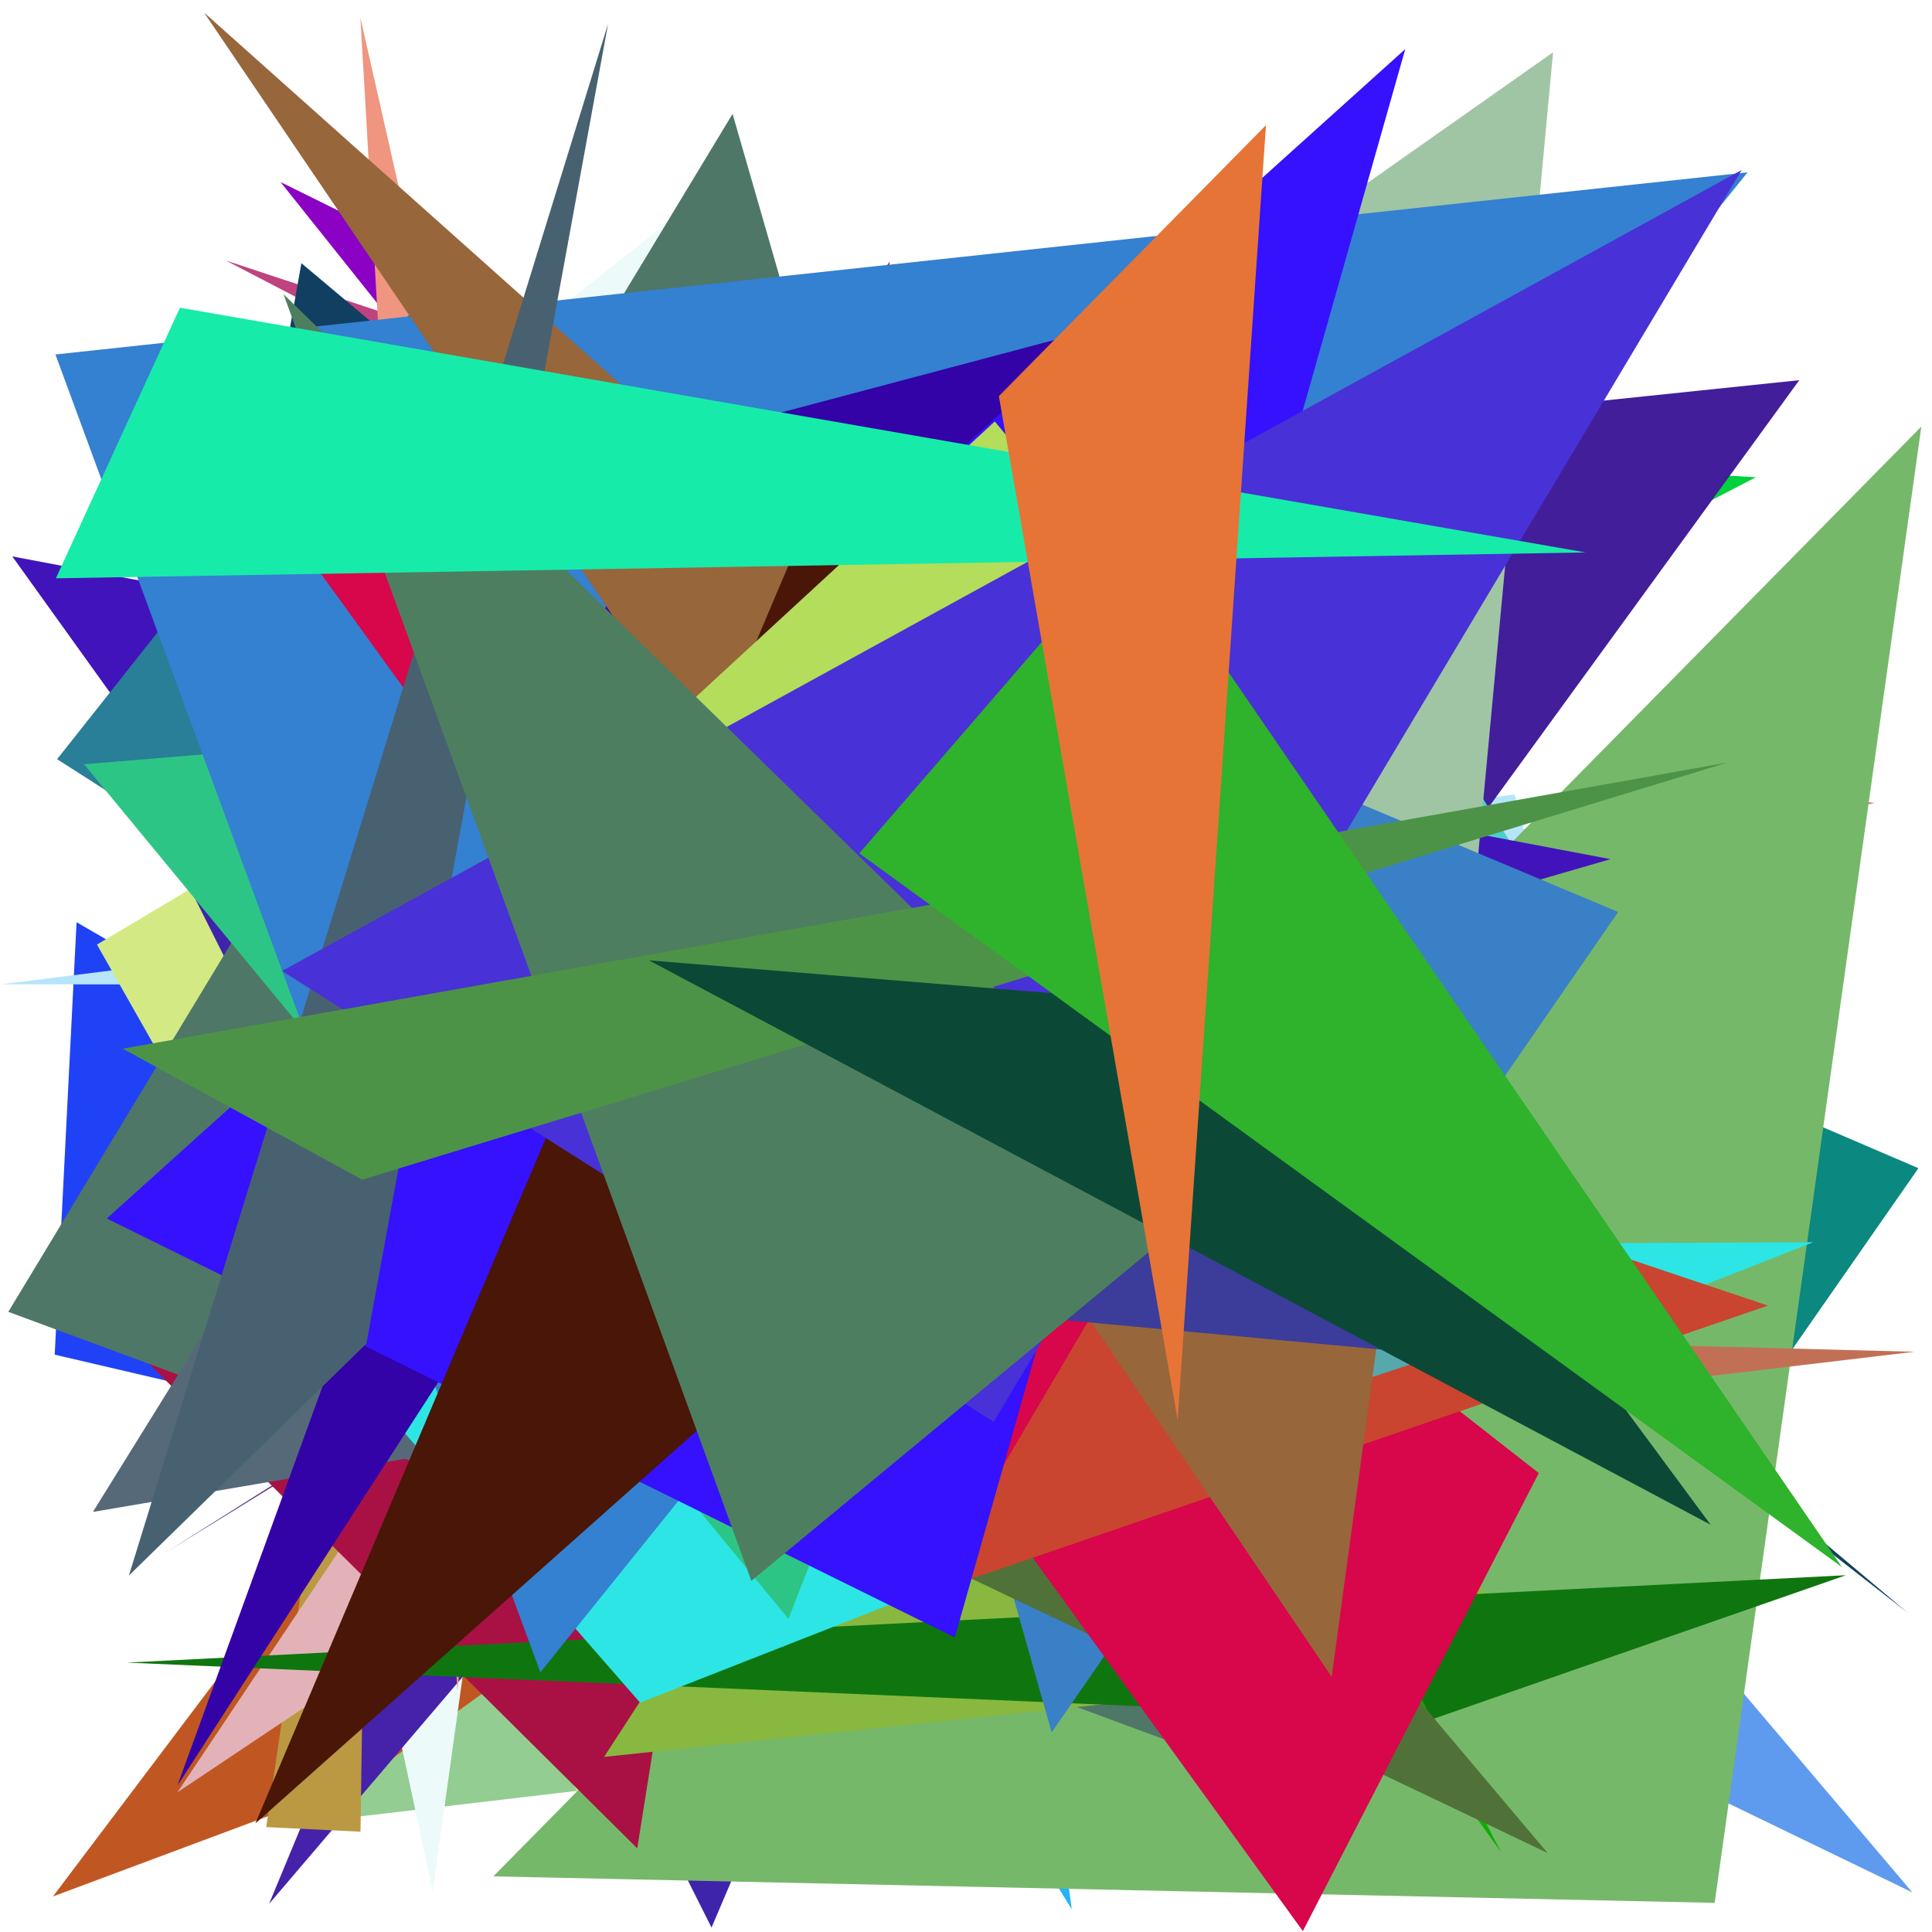 <?xml version="1.0" encoding="utf-8"?>
<!-- Generator: Python script. InTeResTinG -->
<!DOCTYPE svg PUBLIC "-//W3C//DTD SVG 1.1//EN" "http://www.w3.org/Graphics/SVG/1.1/DTD/svg11.dtd">
<svg version="1.1" id="Layer_1" xmlns="http://www.w3.org/2000/svg" xmlns:xlink="http://www.w3.org/1999/xlink" x="0px" y="0px" width="600.000px" height="600.000px" viewBox="0 0 600.000 600.000" enable-background="new 0 0 600.000 600.000" xml:space="preserve">
<polygon fill="#0feac0" points="491.110,369.696 179.107,555.284 329.060,374.106  "/>
<polygon fill="#c05722" points="400.627,79.843 16.439,588.966 395.938,447.309  "/>
<polygon fill="#d51ba8" points="151.691,477.708 289.422,466.859 294.847,507.247  "/>
<polygon fill="#31f732" points="126.459,259.049 308.473,537.993 151.755,413.515  "/>
<polygon fill="#93cd91" points="304.185,541.435 267.321,440.956 94.122,566.183  "/>
<polygon fill="#edfafa" points="49.870,193.605 206.300,69.919 134.399,587.369  "/>
<polygon fill="#fa8dbe" points="324.375,530.744 100.180,310.919 209.401,150.066  "/>
<polygon fill="#2042f7" points="418.927,514.469 23.778,286.415 16.992,420.705  "/>
<polygon fill="#370b50" points="322.735,238.229 154.185,192.088 487.926,462.097  "/>
<polygon fill="#4522a9" points="253.398,182.073 298.396,339.296 83.555,591.273  "/>
<polygon fill="#00d23d" points="229.422,312.382 545.306,148.205 137.186,125.019  "/>
<polygon fill="#95fbdd" points="437.972,545.533 62.096,160.688 376.823,373.385  "/>
<polygon fill="#22b3fb" points="305.944,390.132 332.837,592.952 48.302,130.662  "/>
<polygon fill="#5d388b" points="287.302,333.319 52.027,481.781 355.777,294.780  "/>
<polygon fill="#3d5208" points="387.136,111.465 203.189,463.403 432.598,281.177  "/>
<polygon fill="#f3567f" points="519.602,242.811 376.739,288.353 582.219,249.365  "/>
<polygon fill="#0b887f" points="595.783,362.795 555.003,421.336 107.948,153.466  "/>
<polygon fill="#b6e5fa" points="0.385,305.675 470.388,246.726 486.063,306.253  "/>
<polygon fill="#be437e" points="70.135,80.904 354.980,229.195 382.465,184.191  "/>
<polygon fill="#bb9943" points="111.953,568.852 82.680,567.419 115.211,346.750  "/>
<polygon fill="#8c02c4" points="87.118,56.532 173.049,99.079 473.100,540.179  "/>
<polygon fill="#d3ea84" points="113.139,243.882 187.867,571.484 30.113,293.345  "/>
<polygon fill="#3e24ab" points="42.865,243.777 365.405,259.680 220.971,598.622  "/>
<polygon fill="#421e9a" points="272.720,511.386 558.785,118.067 310.862,143.916  "/>
<polygon fill="#4dcecb" points="393.633,142.095 539.401,372.831 192.130,224.397  "/>
<polygon fill="#0171c0" points="175.937,103.123 388.581,109.234 418.988,76.577  "/>
<polygon fill="#ef9580" points="111.923,5.515 142.034,525.065 171.039,266.234  "/>
<polygon fill="#bb7b96" points="510.963,463.145 77.139,145.313 205.753,403.088  "/>
<polygon fill="#5e9bee" points="210.083,401.982 221.489,148.473 593.906,587.707  "/>
<polygon fill="#e3b2b8" points="225.998,442.317 146.705,419.714 55.106,556.619  "/>
<polygon fill="#76b869" points="596.690,132.466 153.211,582.721 532.510,590.952  "/>
<polygon fill="#a91144" points="197.905,574.024 38.206,415.541 276.325,81.238  "/>
<polygon fill="#4114bb" points="3.812,172.797 500.166,266.818 145.107,369.723  "/>
<polygon fill="#c5ef87" points="200.226,334.947 270.605,418.459 464.791,353.637  "/>
<polygon fill="#f737ca" points="365.346,524.468 457.390,166.733 255.248,197.117  "/>
<polygon fill="#4e7767" points="374.491,544.957 227.509,35.367 2.575,407.403  "/>
<polygon fill="#103f62" points="88.935,108.093 592.423,500.830 93.596,81.732  "/>
<polygon fill="#556979" points="222.509,157.379 276.098,427.451 28.857,469.541  "/>
<polygon fill="#a0c5a5" points="482.320,16.238 128.346,265.390 448.011,383.919  "/>
<polygon fill="#297e98" points="17.730,235.774 135.706,86.774 357.219,452.973  "/>
<polygon fill="#88b840" points="479.709,514.812 320.434,340.997 187.602,545.620  "/>
<polygon fill="#0f760f" points="573.300,489.196 39.422,516.339 445.117,533.810  "/>
<polygon fill="#3a80c7" points="502.539,283.220 221.286,165.184 326.597,538.018  "/>
<polygon fill="#2de5e5" points="563.153,385.778 198.783,528.767 75.828,387.925  "/>
<polygon fill="#f4ab81" points="273.225,250.523 429.753,201.072 327.614,332.544  "/>
<polygon fill="#7a616d" points="257.042,301.691 339.919,390.220 97.765,300.746  "/>
<polygon fill="#c27055" points="440.206,415.785 594.562,419.805 293.447,455.567  "/>
<polygon fill="#0baf02" points="466.253,575.339 230.422,121.963 294.443,335.405  "/>
<polygon fill="#2dc585" points="358.889,209.639 244.859,502.774 26.107,237.351  "/>
<polygon fill="#3480d1" points="17.216,110.084 542.725,53.514 167.804,519.366  "/>
<polygon fill="#507239" points="249.362,465.328 480.630,575.471 254.922,307.907  "/>
<polygon fill="#d8064b" points="71.937,139.837 404.611,599.726 477.885,457.477  "/>
<polygon fill="#3303a8" points="206.635,137.649 55.097,554.531 349.129,99.825  "/>
<polygon fill="#c9452f" points="288.191,494.934 549.049,405.472 375.134,347.034  "/>
<polygon fill="#3511fd" points="436.412,15.249 33.163,378.412 296.526,508.528  "/>
<polygon fill="#56a8ac" points="397.786,229.630 485.252,408.028 402.876,435.385  "/>
<polygon fill="#97663b" points="413.569,520.765 438.332,338.586 63.366,3.886  "/>
<polygon fill="#486171" points="188.849,7.382 40.029,489.292 113.792,417.267  "/>
<polygon fill="#4a1607" points="79.312,566.276 262.121,134.855 253.086,411.691  "/>
<polygon fill="#b3dd5a" points="308.944,130.881 382.778,220.144 131.559,294.369  "/>
<polygon fill="#3c3c9a" points="337.768,222.780 429.141,419.130 306.156,407.701  "/>
<polygon fill="#4831d6" points="308.596,441.541 87.593,301.544 540.889,52.797  "/>
<polygon fill="#4e7e60" points="233.334,490.945 376.221,372.724 88.052,91.369  "/>
<polygon fill="#4d9347" points="536.460,236.814 38.127,325.686 112.497,366.351  "/>
<polygon fill="#17ebaa" points="492.455,171.564 17.354,179.597 55.880,95.560  "/>
<polygon fill="#0b4936" points="201.550,298.252 414.541,315.595 531.259,473.525  "/>
<polygon fill="#2fb22c" points="266.856,265.009 572.023,486.666 352.291,166.094  "/>
<polygon fill="#e67437" points="393.160,38.866 310.209,123.029 365.726,441.020  "/>
</svg>